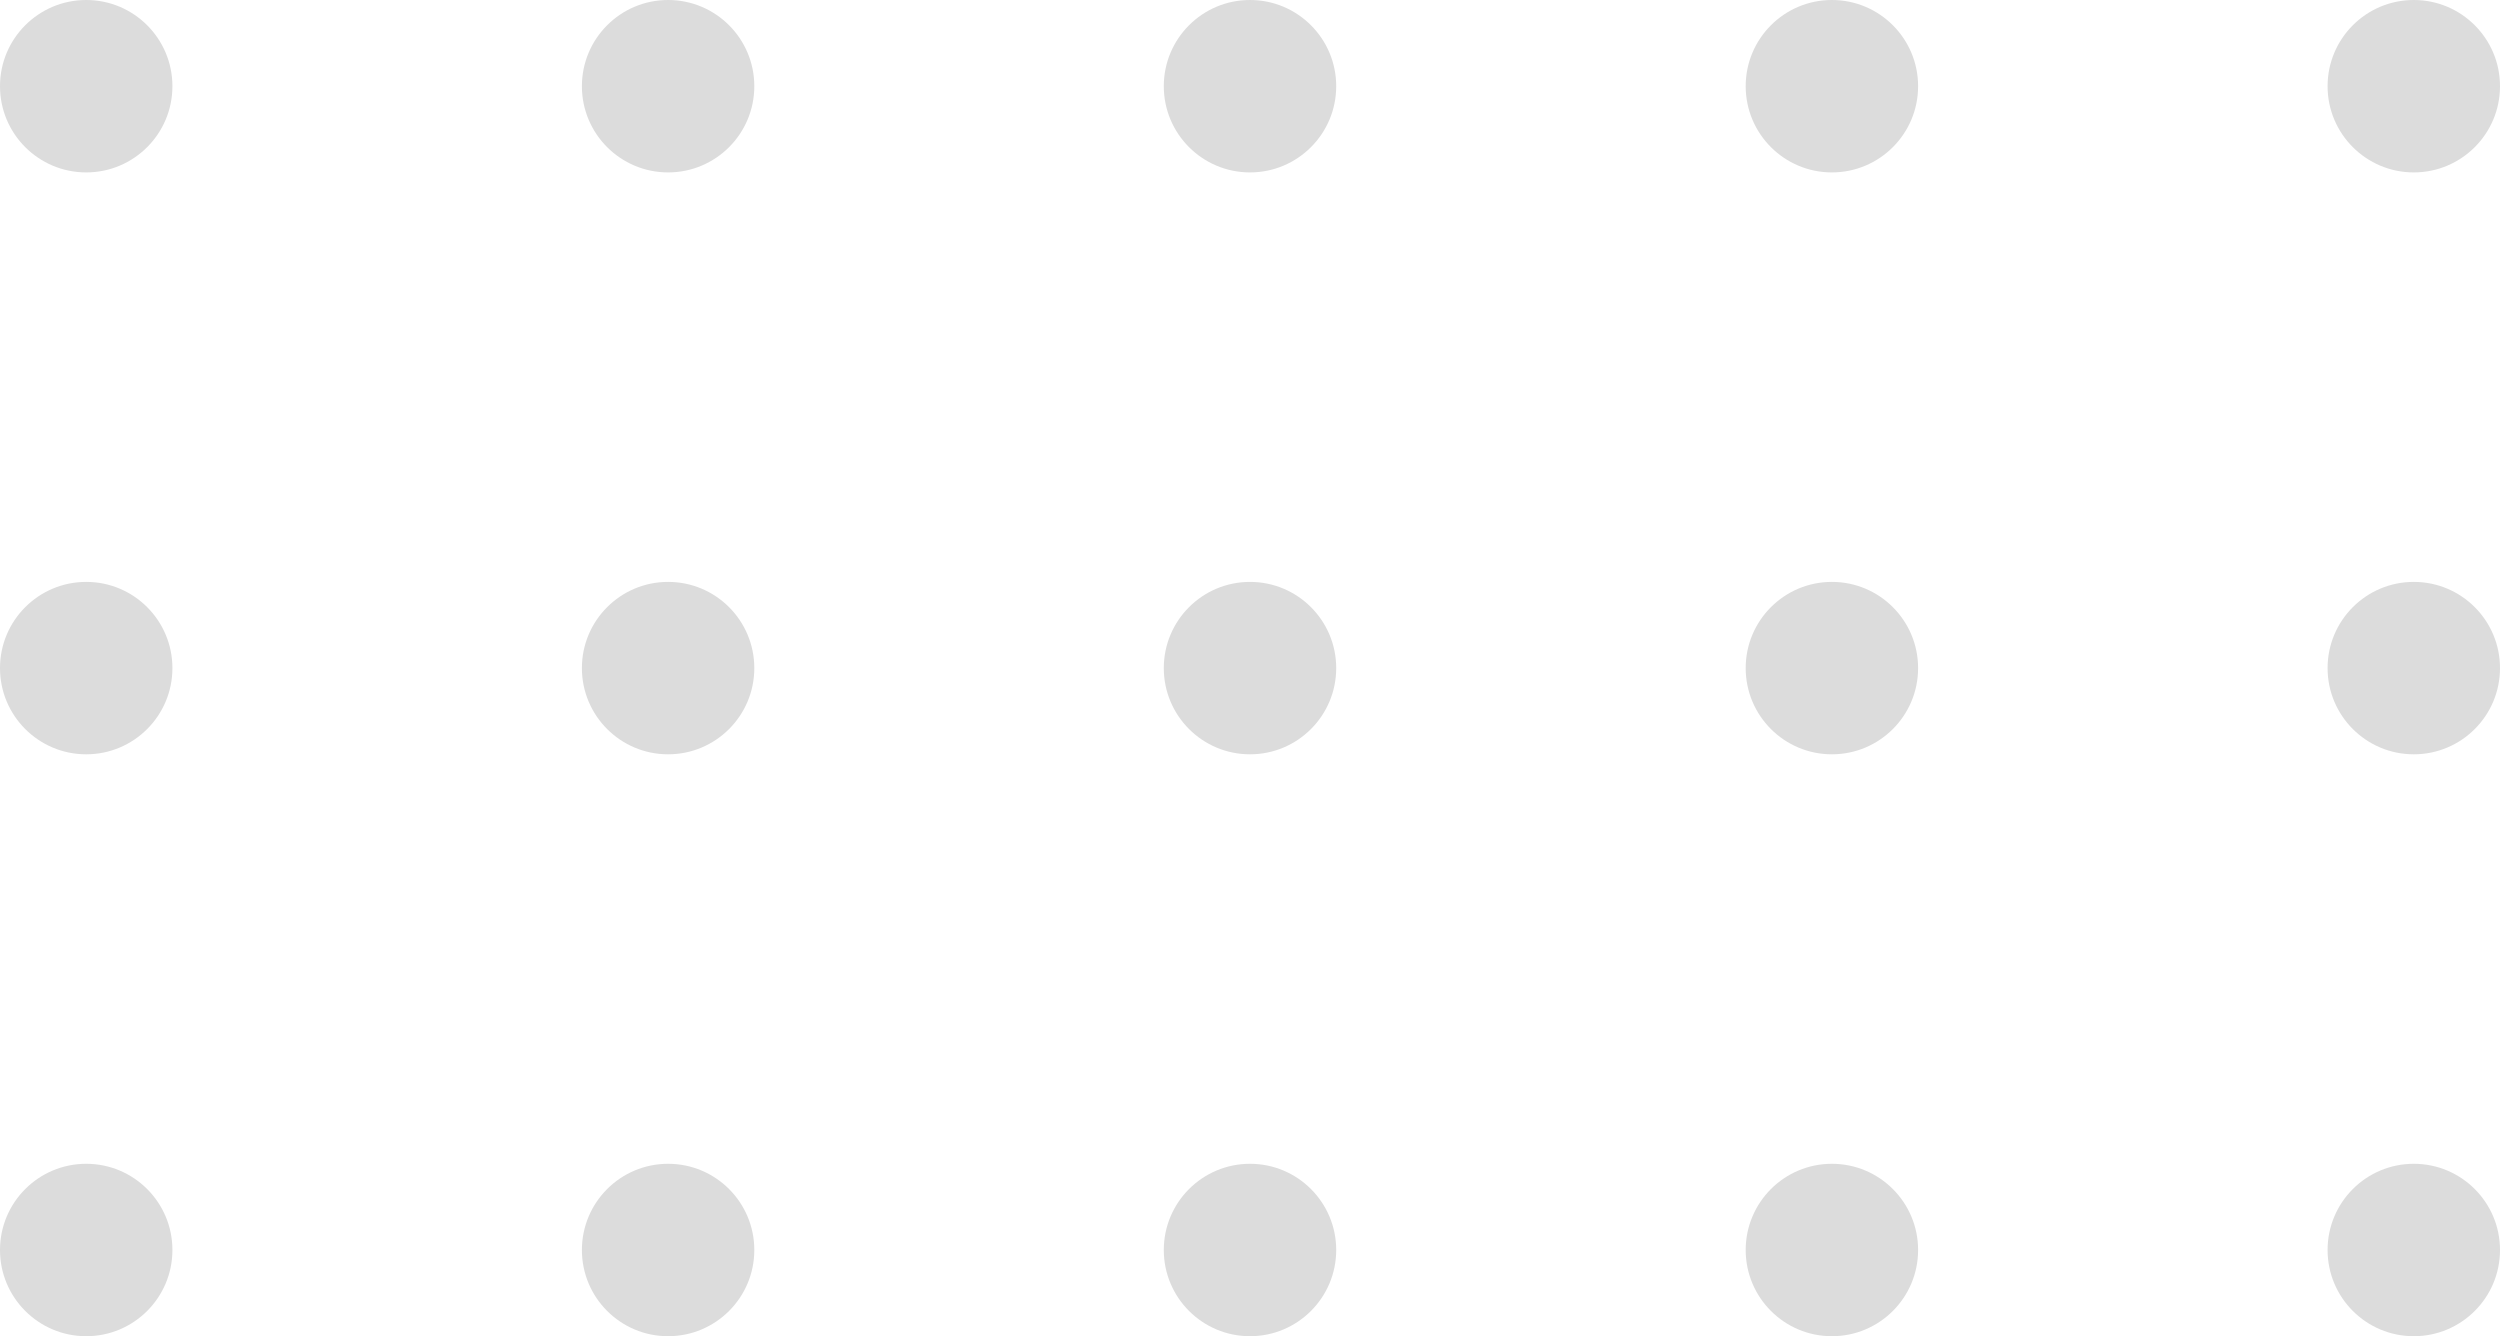 <svg width="116" height="62" viewBox="0 0 116 62" fill="none" xmlns="http://www.w3.org/2000/svg">
<circle cx="4" cy="58" r="4" fill="#DCDCDC"/>
<circle cx="4" cy="31" r="4" fill="#DCDCDC"/>
<circle cx="4" cy="4" r="4" fill="#DCDCDC"/>
<circle cx="31" cy="58" r="4" fill="#DCDCDC"/>
<circle cx="31" cy="31" r="4" fill="#DCDCDC"/>
<circle cx="31" cy="4" r="4" fill="#DCDCDC"/>
<circle cx="58" cy="58" r="4" fill="#DCDCDC"/>
<circle cx="85" cy="58" r="4" fill="#DCDCDC"/>
<circle cx="112" cy="58" r="4" fill="#DCDCDC"/>
<circle cx="58" cy="31" r="4" fill="#DCDCDC"/>
<circle cx="85" cy="31" r="4" fill="#DCDCDC"/>
<circle cx="112" cy="31" r="4" fill="#DCDCDC"/>
<circle cx="58" cy="4" r="4" fill="#DCDCDC"/>
<circle cx="85" cy="4" r="4" fill="#DCDCDC"/>
<circle cx="112" cy="4" r="4" fill="#DCDCDC"/>
</svg>
